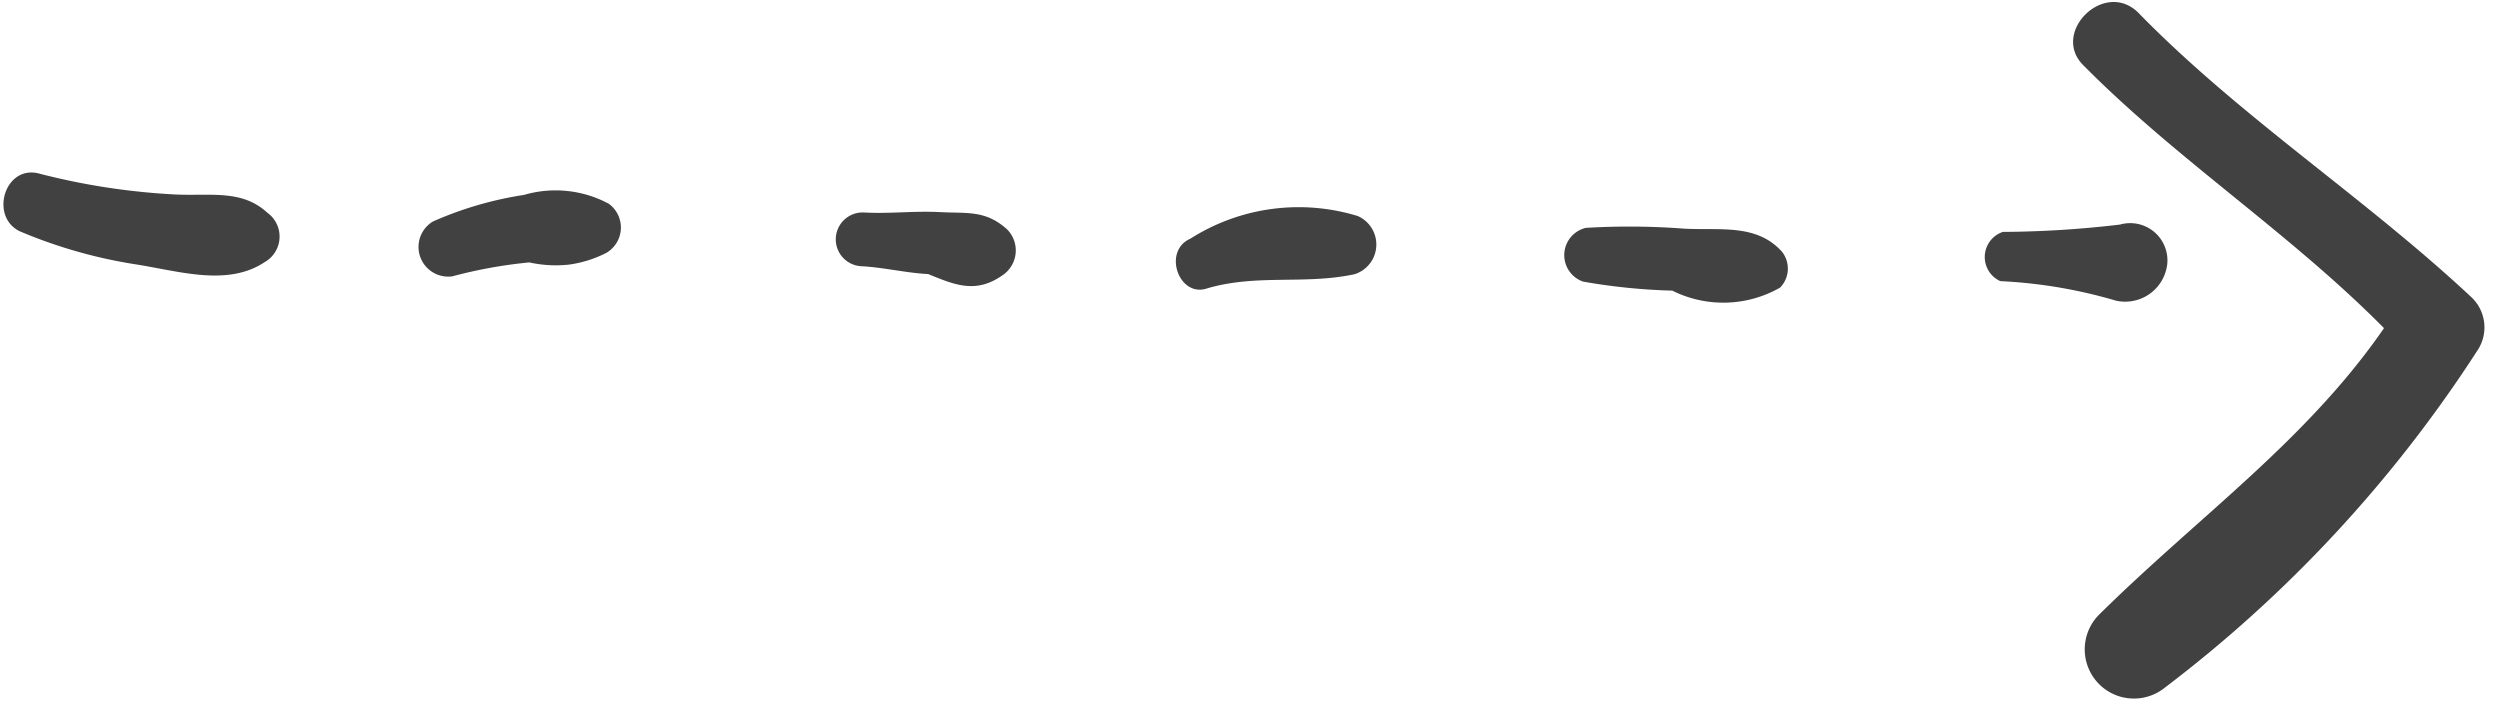 <svg xmlns="http://www.w3.org/2000/svg" viewBox="3090.715 424.871 57.435 16.49">
  <defs>
    <style>
      .cls-1 {
        fill: #414141;
      }
    </style>
  </defs>
  <g id="up-broken-line-arrow" transform="translate(3154.538 303.505) rotate(93)">
    <g id="Group_22" data-name="Group 22" transform="translate(122.045 0)">
      <path id="Path_33" data-name="Path 33" class="cls-1" d="M161.943,301.6a.674.674,0,0,0-1.133,0c-.515.618-.309,1.339-.309,2.162a15.713,15.713,0,0,1-.309,3.089c-.206.824,1.03,1.133,1.339.412a11.274,11.274,0,0,0,.618-2.677C162.252,303.561,162.561,302.429,161.943,301.6Z" transform="translate(-153.755 -250.607)"/>
      <path id="Path_34" data-name="Path 34" class="cls-1" d="M160.941,258.594a10.785,10.785,0,0,1-.412-1.75,2.8,2.8,0,0,0,0-.927,2.7,2.7,0,0,0-.309-.824.674.674,0,0,0-1.133,0,2.584,2.584,0,0,0-.1,1.956,8.2,8.2,0,0,0,.721,2.059A.682.682,0,0,0,160.941,258.594Z" transform="translate(-152.65 -211.92)"/>
      <path id="Path_35" data-name="Path 35" class="cls-1" d="M160.364,201.007a.686.686,0,0,0-1.03,0c-.412.515-.309.927-.309,1.544s.1,1.133.1,1.75a.618.618,0,1,0,1.236,0c0-.515.1-1.03.1-1.545C160.673,202.139,160.879,201.624,160.364,201.007Z" transform="translate(-152.794 -166.997)"/>
      <path id="Path_36" data-name="Path 36" class="cls-1" d="M157.678,155.523c-.412-1.133-.206-2.265-.515-3.4a.715.715,0,0,0-1.339,0,4.637,4.637,0,0,0,.721,3.81C156.855,156.553,157.884,156.141,157.678,155.523Z" transform="translate(-150.006 -126.147)"/>
      <path id="Path_37" data-name="Path 37" class="cls-1" d="M157.095,95.512a.626.626,0,0,0-.824,0c-.618.618-.412,1.441-.412,2.265a16.683,16.683,0,0,0,.1,2.265.644.644,0,0,0,1.236,0,13.8,13.8,0,0,0,.1-2.059A2.626,2.626,0,0,0,157.095,95.512Z" transform="translate(-150.143 -79.315)"/>
      <path id="Path_38" data-name="Path 38" class="cls-1" d="M152.909,43.644a.856.856,0,0,0-.824,1.133,23.68,23.68,0,0,1,.309,2.677.608.608,0,0,0,1.133,0,11.222,11.222,0,0,1,.309-2.677A.973.973,0,0,0,152.909,43.644Z" transform="translate(-146.987 -36.301)"/>
      <path id="Path_39" data-name="Path 39" class="cls-1" d="M137.748,6.931a30.448,30.448,0,0,0-8.134-6.8.953.953,0,0,0-1.236.206c-2.162,2.574-3.81,5.457-6.075,7.928-.824.824.515,2.059,1.236,1.236,2.059-2.265,3.6-4.942,5.663-7.207,2.677,1.647,4.53,4.015,6.9,6.178A1.13,1.13,0,0,0,137.748,6.931Z" transform="translate(-122.045 0)"/>
    </g>
  </g>
</svg>
